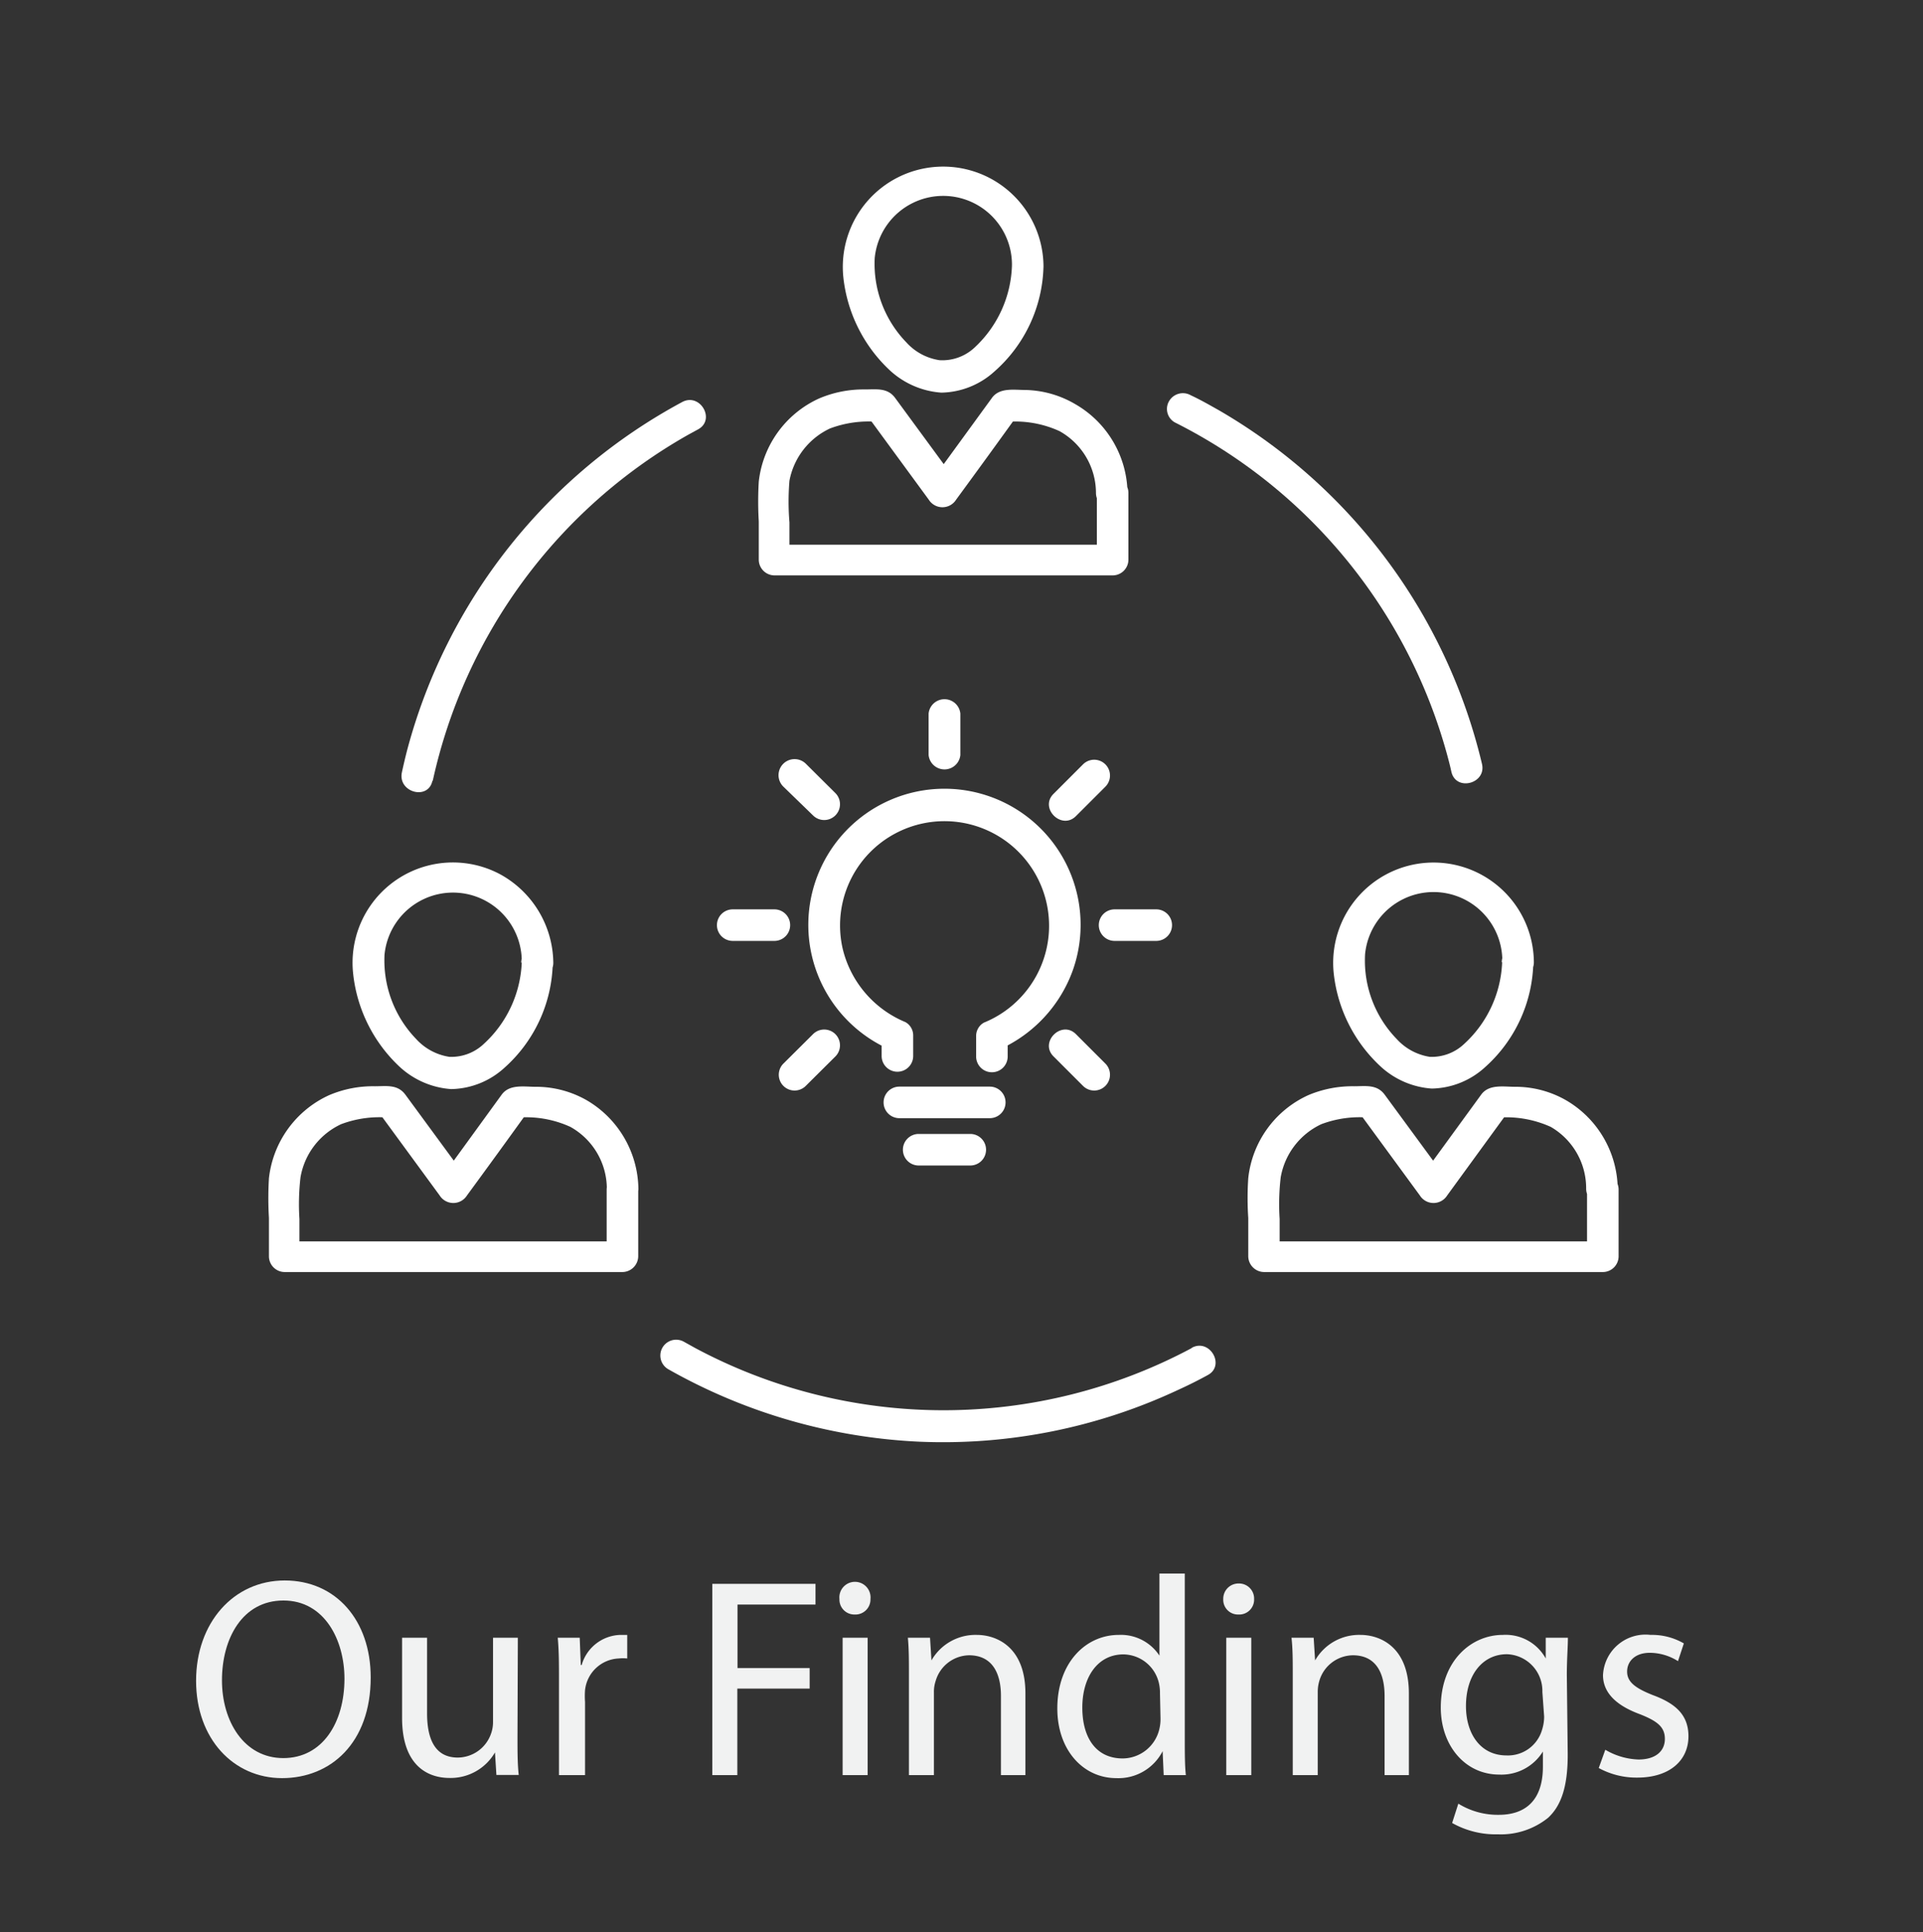 <svg id="Layer_1" data-name="Layer 1" xmlns="http://www.w3.org/2000/svg" viewBox="0 0 108.47 109.01"><rect x="0" y="0" width="108.47" height="109.01" fill="#333333" stroke="none"/><defs><style>.cls-1{fill:#fff;}.cls-2{fill:#f1f2f2;}</style></defs><path class="cls-1" d="M29.43,54.29a6.58,6.58,0,0,1-2.13,4.59,2.66,2.66,0,0,1-1.95.74,3.18,3.18,0,0,1-1.87-1,6.38,6.38,0,0,1-1.79-4.77,3.88,3.88,0,0,1,7.74.47.89.89,0,0,0,1.78,0,5.76,5.76,0,0,0-3-5,5.66,5.66,0,0,0-8.29,5.61,8.42,8.42,0,0,0,2.61,5.24,4.77,4.77,0,0,0,2.92,1.27,4.57,4.57,0,0,0,3-1.2,8.14,8.14,0,0,0,2.73-5.93.89.89,0,0,0-1.78,0Z"/><path class="cls-1" d="M34.22,67.11v3.81l.89-.89H16l.89.89V68.77a13.12,13.12,0,0,1,.06-2.35,4.06,4.06,0,0,1,2.29-3,6.13,6.13,0,0,1,2.8-.36l-.77-.44,3.53,4.82a.91.91,0,0,0,1.54,0q1.76-2.4,3.5-4.82l-.77.44a6,6,0,0,1,3.1.51,4,4,0,0,1,2.06,3.49.89.89,0,0,0,1.78,0,5.88,5.88,0,0,0-2.93-5,5.77,5.77,0,0,0-2.87-.75c-.65,0-1.47-.16-1.91.44l-3.47,4.78,0,0h1.54l-3.5-4.77c-.44-.6-1.06-.48-1.72-.48a6.31,6.31,0,0,0-2.58.5,5.86,5.86,0,0,0-3.4,4.69,18.63,18.63,0,0,0,0,2.24v2.16a.89.89,0,0,0,.89.89H35.11a.9.9,0,0,0,.89-.89V67.11a.89.89,0,0,0-1.78,0Z"/><path class="cls-1" d="M84.73,54.29a6.58,6.58,0,0,1-2.13,4.59,2.66,2.66,0,0,1-1.95.74,3.18,3.18,0,0,1-1.86-1A6.35,6.35,0,0,1,77,53.82a3.88,3.88,0,0,1,7.74.47.89.89,0,0,0,1.78,0,5.66,5.66,0,1,0-11.29.61,8.39,8.39,0,0,0,2.62,5.24,4.74,4.74,0,0,0,2.91,1.27,4.57,4.57,0,0,0,3-1.2,8.14,8.14,0,0,0,2.73-5.93.89.89,0,0,0-1.78,0Z"/><path class="cls-1" d="M89.52,67.11v3.81l.89-.89H71.29l.89.89V68.77a13.12,13.12,0,0,1,.06-2.35,4.08,4.08,0,0,1,2.29-3,6.13,6.13,0,0,1,2.8-.36l-.77-.44,3.53,4.82a.91.91,0,0,0,1.54,0l3.51-4.82-.78.44a6.1,6.1,0,0,1,3.11.51,4,4,0,0,1,2,3.49.89.89,0,0,0,1.78,0,5.86,5.86,0,0,0-2.93-5,5.74,5.74,0,0,0-2.86-.75c-.66,0-1.47-.16-1.91.44l-3.48,4.78,0,0h1.54l-3.5-4.77c-.44-.6-1.07-.48-1.72-.48a6.39,6.39,0,0,0-2.59.5,5.83,5.83,0,0,0-3.39,4.69,16.78,16.78,0,0,0,0,2.24v2.16a.9.9,0,0,0,.89.89H90.41a.89.89,0,0,0,.89-.89V67.11a.89.89,0,0,0-1.78,0Z"/><path class="cls-1" d="M57.08,15A6.58,6.58,0,0,1,55,19.58a2.66,2.66,0,0,1-2,.74,3.14,3.14,0,0,1-1.87-1,6.37,6.37,0,0,1-1.79-4.77,3.88,3.88,0,0,1,7.74.48.89.89,0,0,0,1.78,0,5.66,5.66,0,1,0-11.29.61,8.42,8.42,0,0,0,2.61,5.24,4.77,4.77,0,0,0,2.92,1.27,4.57,4.57,0,0,0,3-1.2A8.14,8.14,0,0,0,58.86,15a.89.89,0,0,0-1.78,0Z"/><path class="cls-1" d="M61.87,27.81v3.81l.89-.89H43.64l.89.89V29.47a14.12,14.12,0,0,1,0-2.35,4.09,4.09,0,0,1,2.29-2.95,6.19,6.19,0,0,1,2.81-.36l-.77-.44,3.53,4.82a.91.91,0,0,0,1.54,0q1.76-2.4,3.5-4.82l-.77.44a6,6,0,0,1,3.1.51,4,4,0,0,1,2.06,3.49.89.89,0,0,0,1.78,0,5.87,5.87,0,0,0-2.93-5A5.78,5.78,0,0,0,57.85,22c-.65,0-1.47-.15-1.9.45l-3.48,4.78,0,0H54l-3.5-4.77c-.43-.6-1.06-.49-1.72-.49a6.36,6.36,0,0,0-2.58.51,5.86,5.86,0,0,0-3.4,4.69,18.63,18.63,0,0,0,0,2.24v2.16a.89.89,0,0,0,.89.89H62.76a.89.89,0,0,0,.89-.89V27.81a.89.89,0,0,0-1.78,0Z"/><path class="cls-1" d="M24.41,44.05A29.73,29.73,0,0,1,38.83,24.52l.55-.3c1-.55.11-2.08-.9-1.54A31.48,31.48,0,0,0,23,42.19c-.12.45-.23.92-.33,1.38-.24,1.13,1.48,1.6,1.72.48Z"/><path class="cls-1" d="M67.22,76.05a29.7,29.7,0,0,1-28,0l-.63-.35a.89.89,0,0,0-.9,1.54,31.69,31.69,0,0,0,14.14,4.09,31.24,31.24,0,0,0,14.62-2.92q.86-.39,1.68-.84c1-.54.11-2.08-.9-1.54Z"/><path class="cls-1" d="M66.27,23.83A29.77,29.77,0,0,1,81.62,42.55c.09.33.18.67.25,1,.27,1.12,2,.65,1.72-.47A31.47,31.47,0,0,0,68.73,23.13c-.52-.29-1-.57-1.56-.83a.9.9,0,0,0-1.22.32.87.87,0,0,0,.32,1.21Z"/><path class="cls-1" d="M51.51,59.56V58.43a.86.86,0,0,0-.44-.77,6,6,0,0,1-3.53-4.11,5.88,5.88,0,0,1,1.12-5,5.9,5.9,0,1,1,6.84,9.14.86.86,0,0,0-.44.77v1.14a.89.89,0,0,0,1.78,0V58.42l-.44.77a7.78,7.78,0,0,0,4.12-4.47A7.68,7.68,0,1,0,50.17,59.2c-.15-.25-.3-.51-.44-.77v1.14a.89.89,0,0,0,1.78,0Z"/><path class="cls-1" d="M52.38,40.25V42.6a.9.9,0,0,0,1.79,0V40.25A.9.9,0,0,0,52.38,40.25Z"/><path class="cls-1" d="M50.73,63.08h5.1a.89.89,0,0,0,0-1.78h-5.1A.89.89,0,0,0,50.73,63.08Z"/><path class="cls-1" d="M41.33,53.08h2.35a.89.89,0,0,0,0-1.78H41.33A.89.89,0,0,0,41.33,53.08Z"/><path class="cls-1" d="M62.87,53.08h2.35a.89.89,0,0,0,0-1.78H62.87A.89.89,0,0,0,62.87,53.08Z"/><path class="cls-1" d="M44.19,44.38,45.86,46a.89.89,0,0,0,1.26-1.26l-1.67-1.66A.89.89,0,0,0,44.19,44.38Z"/><path class="cls-1" d="M59.43,59.6l1.66,1.66A.89.89,0,0,0,62.35,60l-1.66-1.66C59.88,57.53,58.61,58.79,59.43,59.6Z"/><path class="cls-1" d="M61.09,43.12l-1.66,1.66c-.82.81.45,2.07,1.26,1.26l1.66-1.66A.89.89,0,0,0,61.09,43.12Z"/><path class="cls-1" d="M45.86,58.34,44.19,60a.89.89,0,0,0,1.26,1.26l1.67-1.66A.89.89,0,0,0,45.86,58.34Z"/><path class="cls-1" d="M51.82,65.75h2.91a.89.89,0,0,0,0-1.78H51.82A.89.89,0,0,0,51.82,65.75Z"/><path class="cls-2" d="M20.91,94.63c0,3.7-2.26,5.68-5,5.68s-4.85-2.22-4.85-5.49,2.11-5.66,5-5.66S20.91,91.41,20.91,94.63Zm-8.39.16c0,2.32,1.25,4.39,3.46,4.39s3.45-2,3.45-4.48c0-2.17-1.12-4.41-3.44-4.41S12.52,92.44,12.52,94.79Z"/><path class="cls-2" d="M29.19,98c0,.82,0,1.52.07,2.13H28l-.08-1.27h0a2.89,2.89,0,0,1-2.56,1.44c-1.22,0-2.68-.68-2.68-3.39V92.39h1.41v4.27c0,1.48.47,2.49,1.73,2.49a2,2,0,0,0,1.86-1.3,1.93,1.93,0,0,0,.13-.72V92.39h1.4Z"/><path class="cls-2" d="M31.53,94.81c0-.92,0-1.7-.07-2.42H32.7l.06,1.54h.05A2.34,2.34,0,0,1,35,92.23c.14,0,.25,0,.38,0v1.33a2.33,2.33,0,0,0-.48,0A2,2,0,0,0,33,95.35a4.5,4.5,0,0,0,0,.66v4.13H31.53Z"/><path class="cls-2" d="M40.18,89.35H46v1.17h-4.4V94.1h4.07v1.16H41.59v4.88H40.18Z"/><path class="cls-2" d="M49.1,90.21a.85.85,0,0,1-.9.87.84.84,0,0,1-.85-.87.88.88,0,1,1,1.75,0Zm-1.57,9.93V92.39h1.41v7.75Z"/><path class="cls-2" d="M51.27,94.49c0-.82,0-1.46-.06-2.1h1.25l.08,1.28h0a2.86,2.86,0,0,1,2.56-1.44c1.07,0,2.74.64,2.74,3.3v4.61H56.46V95.67c0-1.25-.47-2.29-1.8-2.29a2,2,0,0,0-1.88,1.44,1.91,1.91,0,0,0-.1.66v4.66H51.27Z"/><path class="cls-2" d="M66.83,88.77v9.37c0,.69,0,1.47.06,2H65.64l-.06-1.35h0a2.8,2.8,0,0,1-2.61,1.52c-1.87,0-3.33-1.58-3.33-3.93,0-2.58,1.6-4.15,3.47-4.15A2.6,2.6,0,0,1,65.4,93.4h0V88.77Zm-1.4,6.77a2.41,2.41,0,0,0-.06-.59,2.08,2.08,0,0,0-2-1.62c-1.46,0-2.32,1.29-2.32,3s.78,2.87,2.28,2.87a2.14,2.14,0,0,0,2.07-1.68,2.43,2.43,0,0,0,.06-.61Z"/><path class="cls-2" d="M70.74,90.21a.84.84,0,0,1-.89.87.83.83,0,0,1-.85-.87.86.86,0,0,1,.88-.88A.85.85,0,0,1,70.74,90.21Zm-1.57,9.93V92.39h1.41v7.75Z"/><path class="cls-2" d="M72.92,94.49c0-.82,0-1.46-.07-2.1H74.1l.08,1.28h0a2.86,2.86,0,0,1,2.56-1.44c1.07,0,2.73.64,2.73,3.3v4.61H78.1V95.67c0-1.25-.46-2.29-1.79-2.29a2,2,0,0,0-1.89,1.44,2.19,2.19,0,0,0-.09.66v4.66H72.92Z"/><path class="cls-2" d="M88.43,99c0,1.79-.37,2.87-1.11,3.55a4.25,4.25,0,0,1-2.83.93,5,5,0,0,1-2.58-.64l.35-1.09a4.23,4.23,0,0,0,2.28.63c1.44,0,2.49-.75,2.49-2.72v-.85h0a2.75,2.75,0,0,1-2.46,1.3c-1.93,0-3.3-1.64-3.3-3.78,0-2.63,1.71-4.1,3.5-4.1a2.58,2.58,0,0,1,2.42,1.33h0l0-1.17h1.25c0,.54-.06,1.19-.06,2.11ZM87,95.45a2.07,2.07,0,0,0-2-2.13c-1.35,0-2.31,1.14-2.31,2.93,0,1.52.79,2.78,2.29,2.78a2,2,0,0,0,2-1.44,2.45,2.45,0,0,0,.12-.75Z"/><path class="cls-2" d="M90.55,98.71a3.93,3.93,0,0,0,1.87.55c1,0,1.49-.5,1.49-1.16s-.4-1-1.42-1.4c-1.41-.52-2.07-1.27-2.07-2.2a2.4,2.4,0,0,1,2.68-2.27,3.58,3.58,0,0,1,1.88.48l-.33,1a3,3,0,0,0-1.59-.47c-.83,0-1.28.48-1.28,1.06s.45.93,1.46,1.33c1.33.49,2,1.16,2,2.32,0,1.37-1.07,2.33-2.88,2.33a4.44,4.44,0,0,1-2.18-.54Z"/></svg>